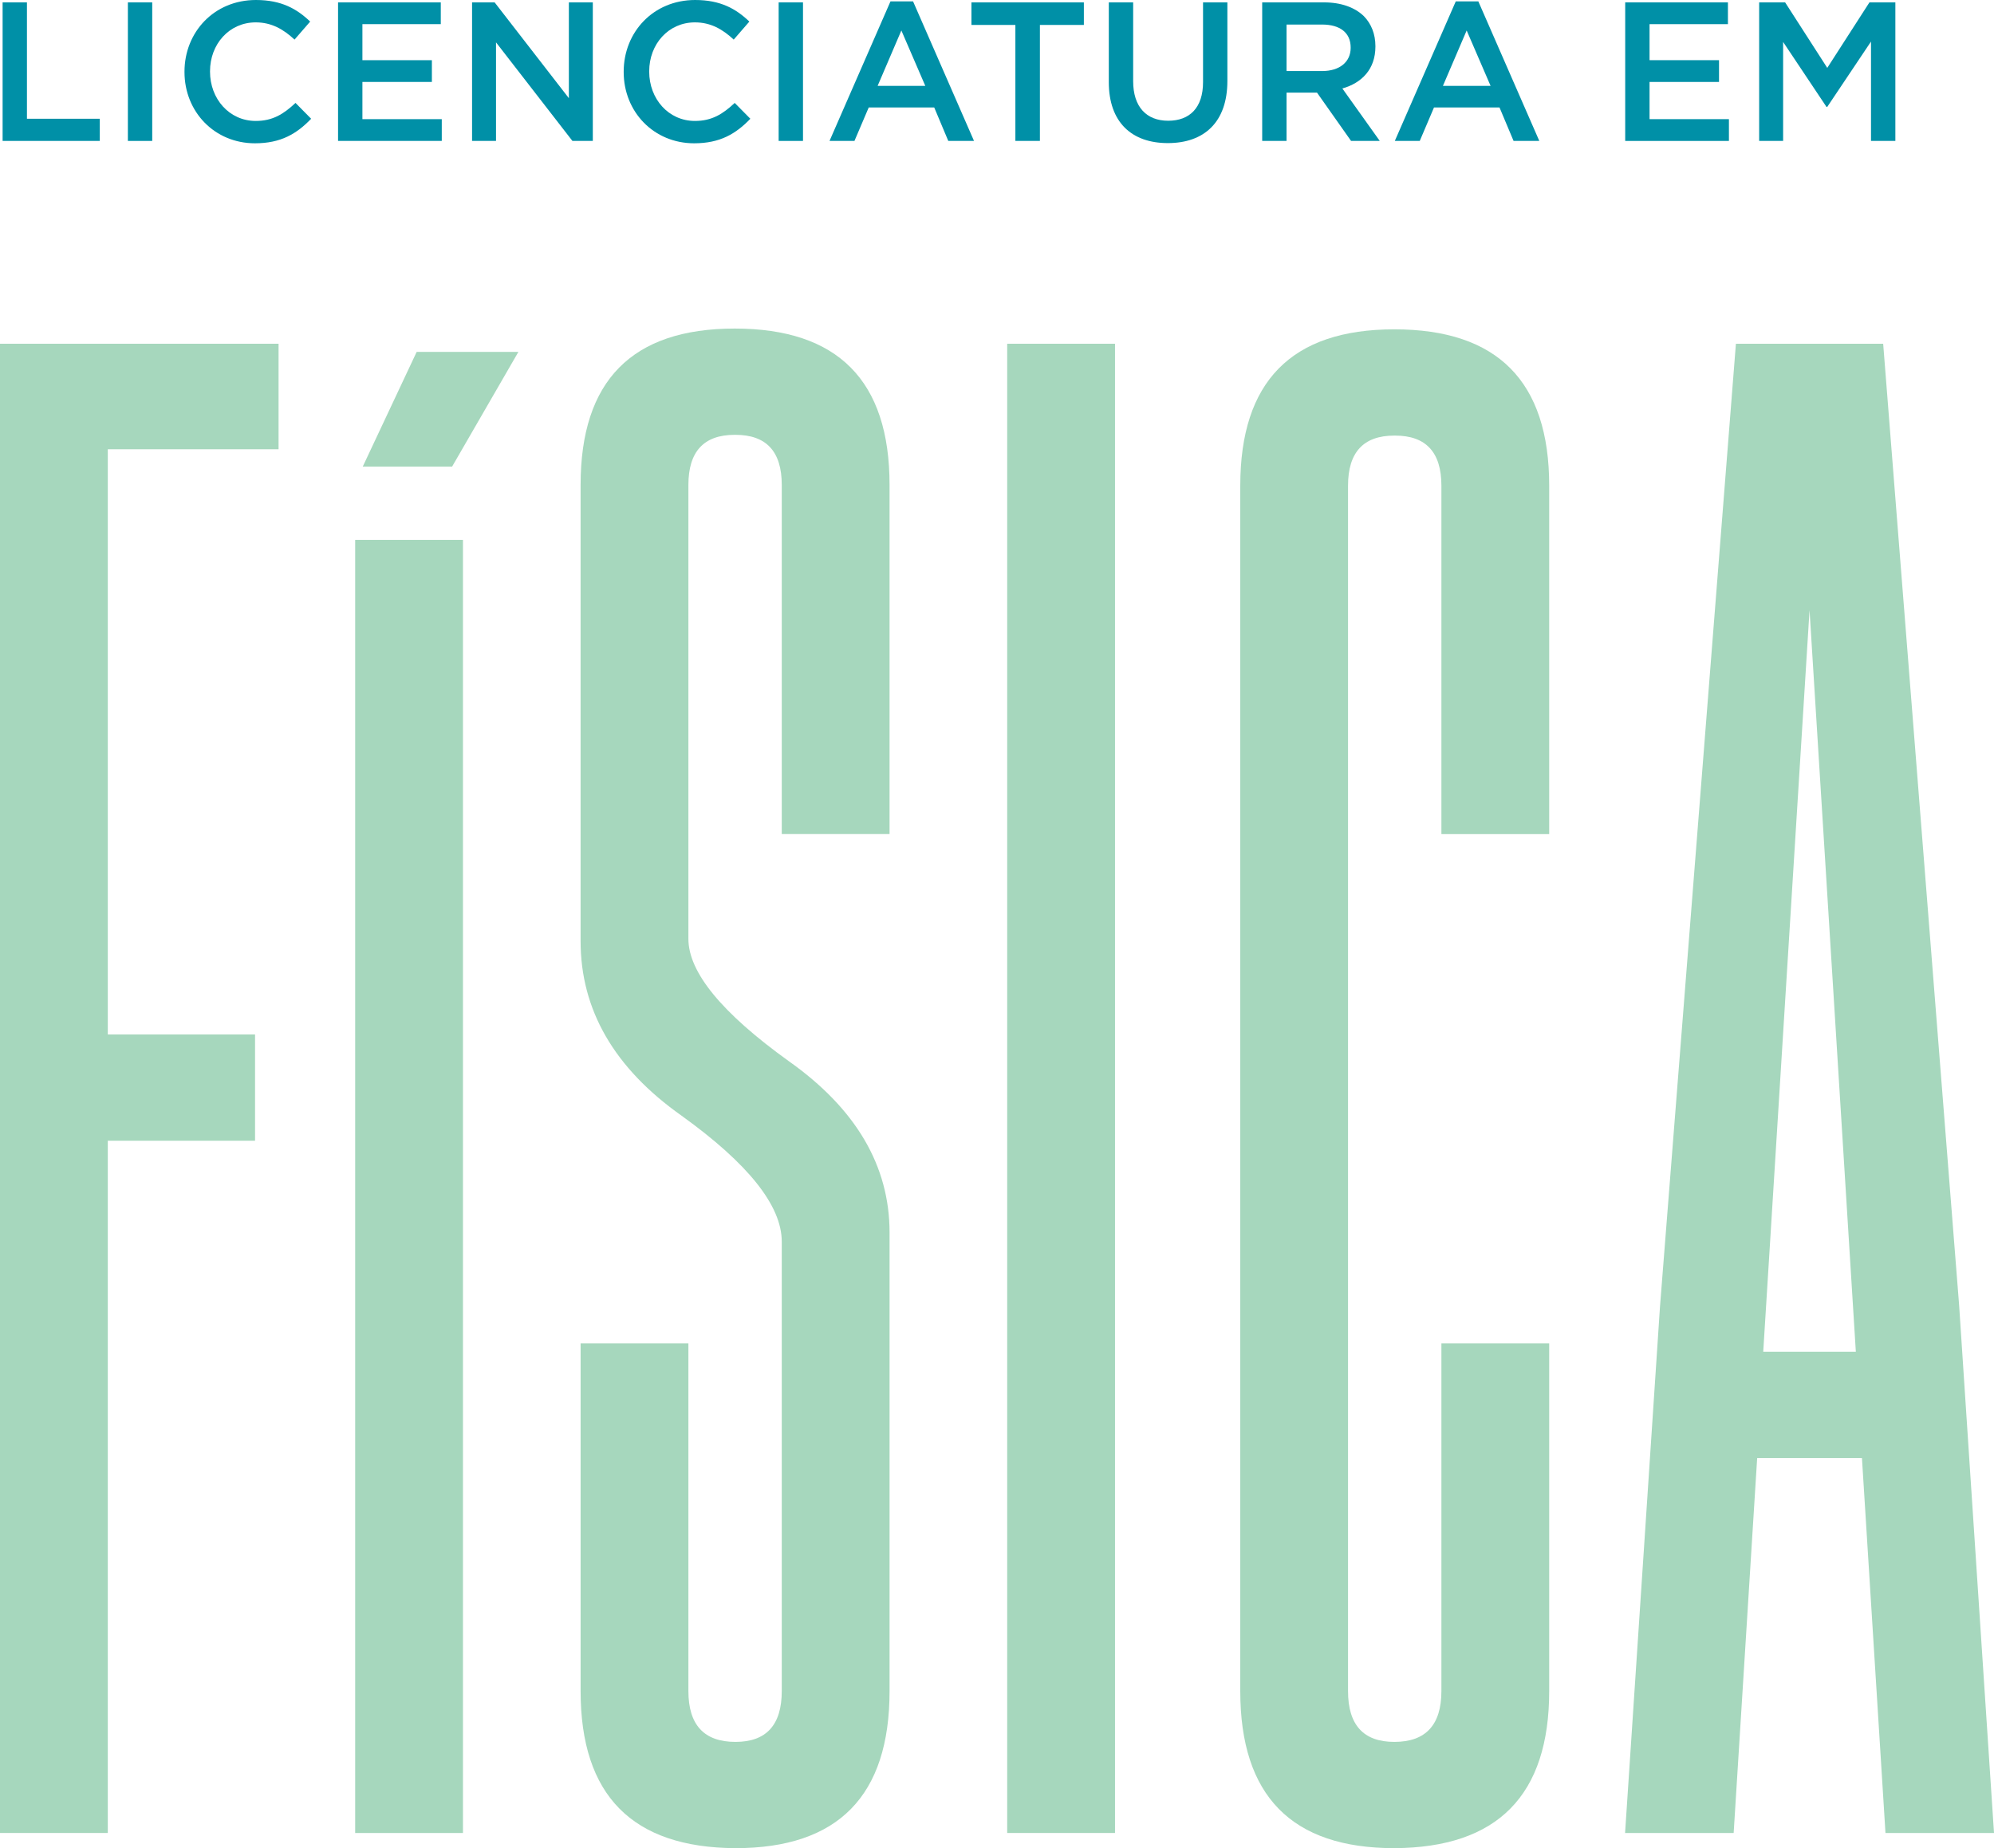 <svg version="1.1" xmlns="http://www.w3.org/2000/svg" xmlns:xlink="http://www.w3.org/1999/xlink" x="0px" y="0px"
	 width="188.559px" height="174.771px" viewBox="0 0 188.559 174.771" enable-background="new 0 0 188.559 174.771"
	 xml:space="preserve">
<g>
	<g>
		<path fill="#A6D7BD" d="M24.118,97.824v10.049H10.193v65.463H0V32.506h26.342v9.978H10.193v55.34H24.118z"/>
		<path fill="#A6D7BD" d="M33.586,51.057h10.193v122.279H33.586V51.057z M42.753,44.123h-8.45l5.098-10.845h9.619L42.753,44.123z"/>
		<path fill="#A6D7BD" d="M65.097,127.039v32.874c0,3.207,1.485,4.81,4.452,4.81c2.918,0,4.377-1.603,4.377-4.81v-42.492
			c0-3.397-3.157-7.369-9.476-11.916c-6.364-4.497-9.547-10.001-9.547-16.509V45.857c0-9.857,4.859-14.787,14.571-14.787
			c9.763,0,14.645,4.929,14.645,14.787v33.018H73.926V45.857c0-3.159-1.459-4.737-4.377-4.737h-0.074
			c-2.919,0-4.378,1.579-4.378,4.737V88.78c0,3.159,3.158,7.011,9.476,11.557c6.364,4.499,9.547,9.905,9.547,16.222v43.354
			c0,9.905-4.86,14.858-14.571,14.858c-9.764-0.049-14.645-5-14.645-14.858v-32.874H65.097z"/>
		<path fill="#A6D7BD" d="M95.244,32.506h10.195v140.83H95.244V32.506z"/>
		<path fill="#A6D7BD" d="M136.304,78.875V45.93c0-3.159-1.459-4.738-4.378-4.738h-0.073c-2.92,0-4.379,1.58-4.379,4.738v113.983
			c0,3.207,1.459,4.81,4.379,4.81c2.967,0,4.451-1.603,4.451-4.81v-32.874h10.193v32.874c0,9.858-4.881,14.81-14.645,14.858
			c-9.713,0-14.568-4.953-14.568-14.858V45.93c0-9.858,4.855-14.787,14.568-14.787c9.764,0,14.645,4.929,14.645,14.787v32.946
			H136.304z"/>
		<path fill="#A6D7BD" d="M166.164,137.877l-2.224,35.459h-10.268l3.305-49.814l7.176-91.016h13.925l7.179,90.872l3.302,49.958
			h-10.263l-2.225-35.459H166.164z M175.494,127.828l-4.378-70.127l-4.379,70.127H175.494z"/>
	</g>
	<g>
		<path fill="#0090A7" d="M0.247,0.225h2.301V11.23h6.889v2.096h-9.19V0.225z"/>
		<path fill="#0090A7" d="M12.093,0.225h2.302v13.102h-2.302V0.225z"/>
		<path fill="#0090A7" d="M17.446,6.813V6.775C17.446,3.051,20.235,0,24.203,0c2.415,0,3.875,0.842,5.128,2.04l-1.479,1.704
			c-1.048-0.974-2.171-1.628-3.668-1.628c-2.508,0-4.324,2.059-4.324,4.623v0.037c0,2.564,1.816,4.661,4.324,4.661
			c1.609,0,2.639-0.655,3.761-1.704l1.479,1.498c-1.367,1.422-2.864,2.32-5.316,2.32C20.292,13.551,17.446,10.575,17.446,6.813z"/>
		<path fill="#0090A7" d="M31.969,0.225h9.714v2.059h-7.412V5.69h6.569v2.059h-6.569v3.518h7.505v2.06h-9.808V0.225z"/>
		<path fill="#0090A7" d="M44.64,0.225h2.134l7.02,9.059V0.225h2.264v13.102H54.13l-7.225-9.321v9.321H44.64V0.225z"/>
		<path fill="#0090A7" d="M58.978,6.813V6.775C58.978,3.051,61.767,0,65.735,0c2.414,0,3.874,0.842,5.127,2.04l-1.479,1.704
			c-1.048-0.974-2.17-1.628-3.668-1.628c-2.508,0-4.324,2.059-4.324,4.623v0.037c0,2.564,1.815,4.661,4.324,4.661
			c1.61,0,2.639-0.655,3.762-1.704l1.479,1.498c-1.367,1.422-2.865,2.32-5.316,2.32C61.822,13.551,58.978,10.575,58.978,6.813z"/>
		<path fill="#0090A7" d="M73.632,0.225h2.302v13.102h-2.302V0.225z"/>
		<path fill="#0090A7" d="M84.207,0.131h2.135l5.764,13.196h-2.433l-1.33-3.164h-6.194L80.8,13.327h-2.358L84.207,0.131z
			 M87.5,8.123l-2.264-5.241L82.99,8.123H87.5z"/>
		<path fill="#0090A7" d="M96.017,2.358h-4.155V0.225h10.632v2.134h-4.157v10.968h-2.32V2.358z"/>
		<path fill="#0090A7" d="M104.852,7.767V0.225h2.303v7.449c0,2.434,1.255,3.744,3.313,3.744c2.04,0,3.295-1.235,3.295-3.65V0.225
			h2.302v7.431c0,3.911-2.209,5.876-5.634,5.876C107.023,13.532,104.852,11.567,104.852,7.767z"/>
		<path fill="#0090A7" d="M119.358,0.225h5.839c1.647,0,2.938,0.487,3.78,1.31c0.693,0.711,1.086,1.685,1.086,2.827v0.038
			c0,2.152-1.291,3.444-3.125,3.967l3.537,4.96h-2.714l-3.22-4.567h-2.882v4.567h-2.302V0.225z M125.028,6.719
			c1.648,0,2.695-0.86,2.695-2.19V4.492c0-1.404-1.01-2.171-2.713-2.171h-3.351v4.398H125.028z"/>
		<path fill="#0090A7" d="M137.662,0.131h2.134l5.766,13.196h-2.434l-1.33-3.164h-6.195l-1.347,3.164h-2.358L137.662,0.131z
			 M140.956,8.123l-2.264-5.241l-2.246,5.241H140.956z"/>
		<path fill="#0090A7" d="M153.684,0.225h9.714v2.059h-7.412V5.69h6.57v2.059h-6.57v3.518h7.506v2.06h-9.808V0.225z"/>
		<path fill="#0090A7" d="M166.354,0.225h2.453l3.985,6.195l3.988-6.195h2.451v13.102h-2.303V3.93l-4.137,6.177h-0.073l-4.1-6.14
			v9.359h-2.266V0.225z"/>
	</g>
</g>
</svg>

